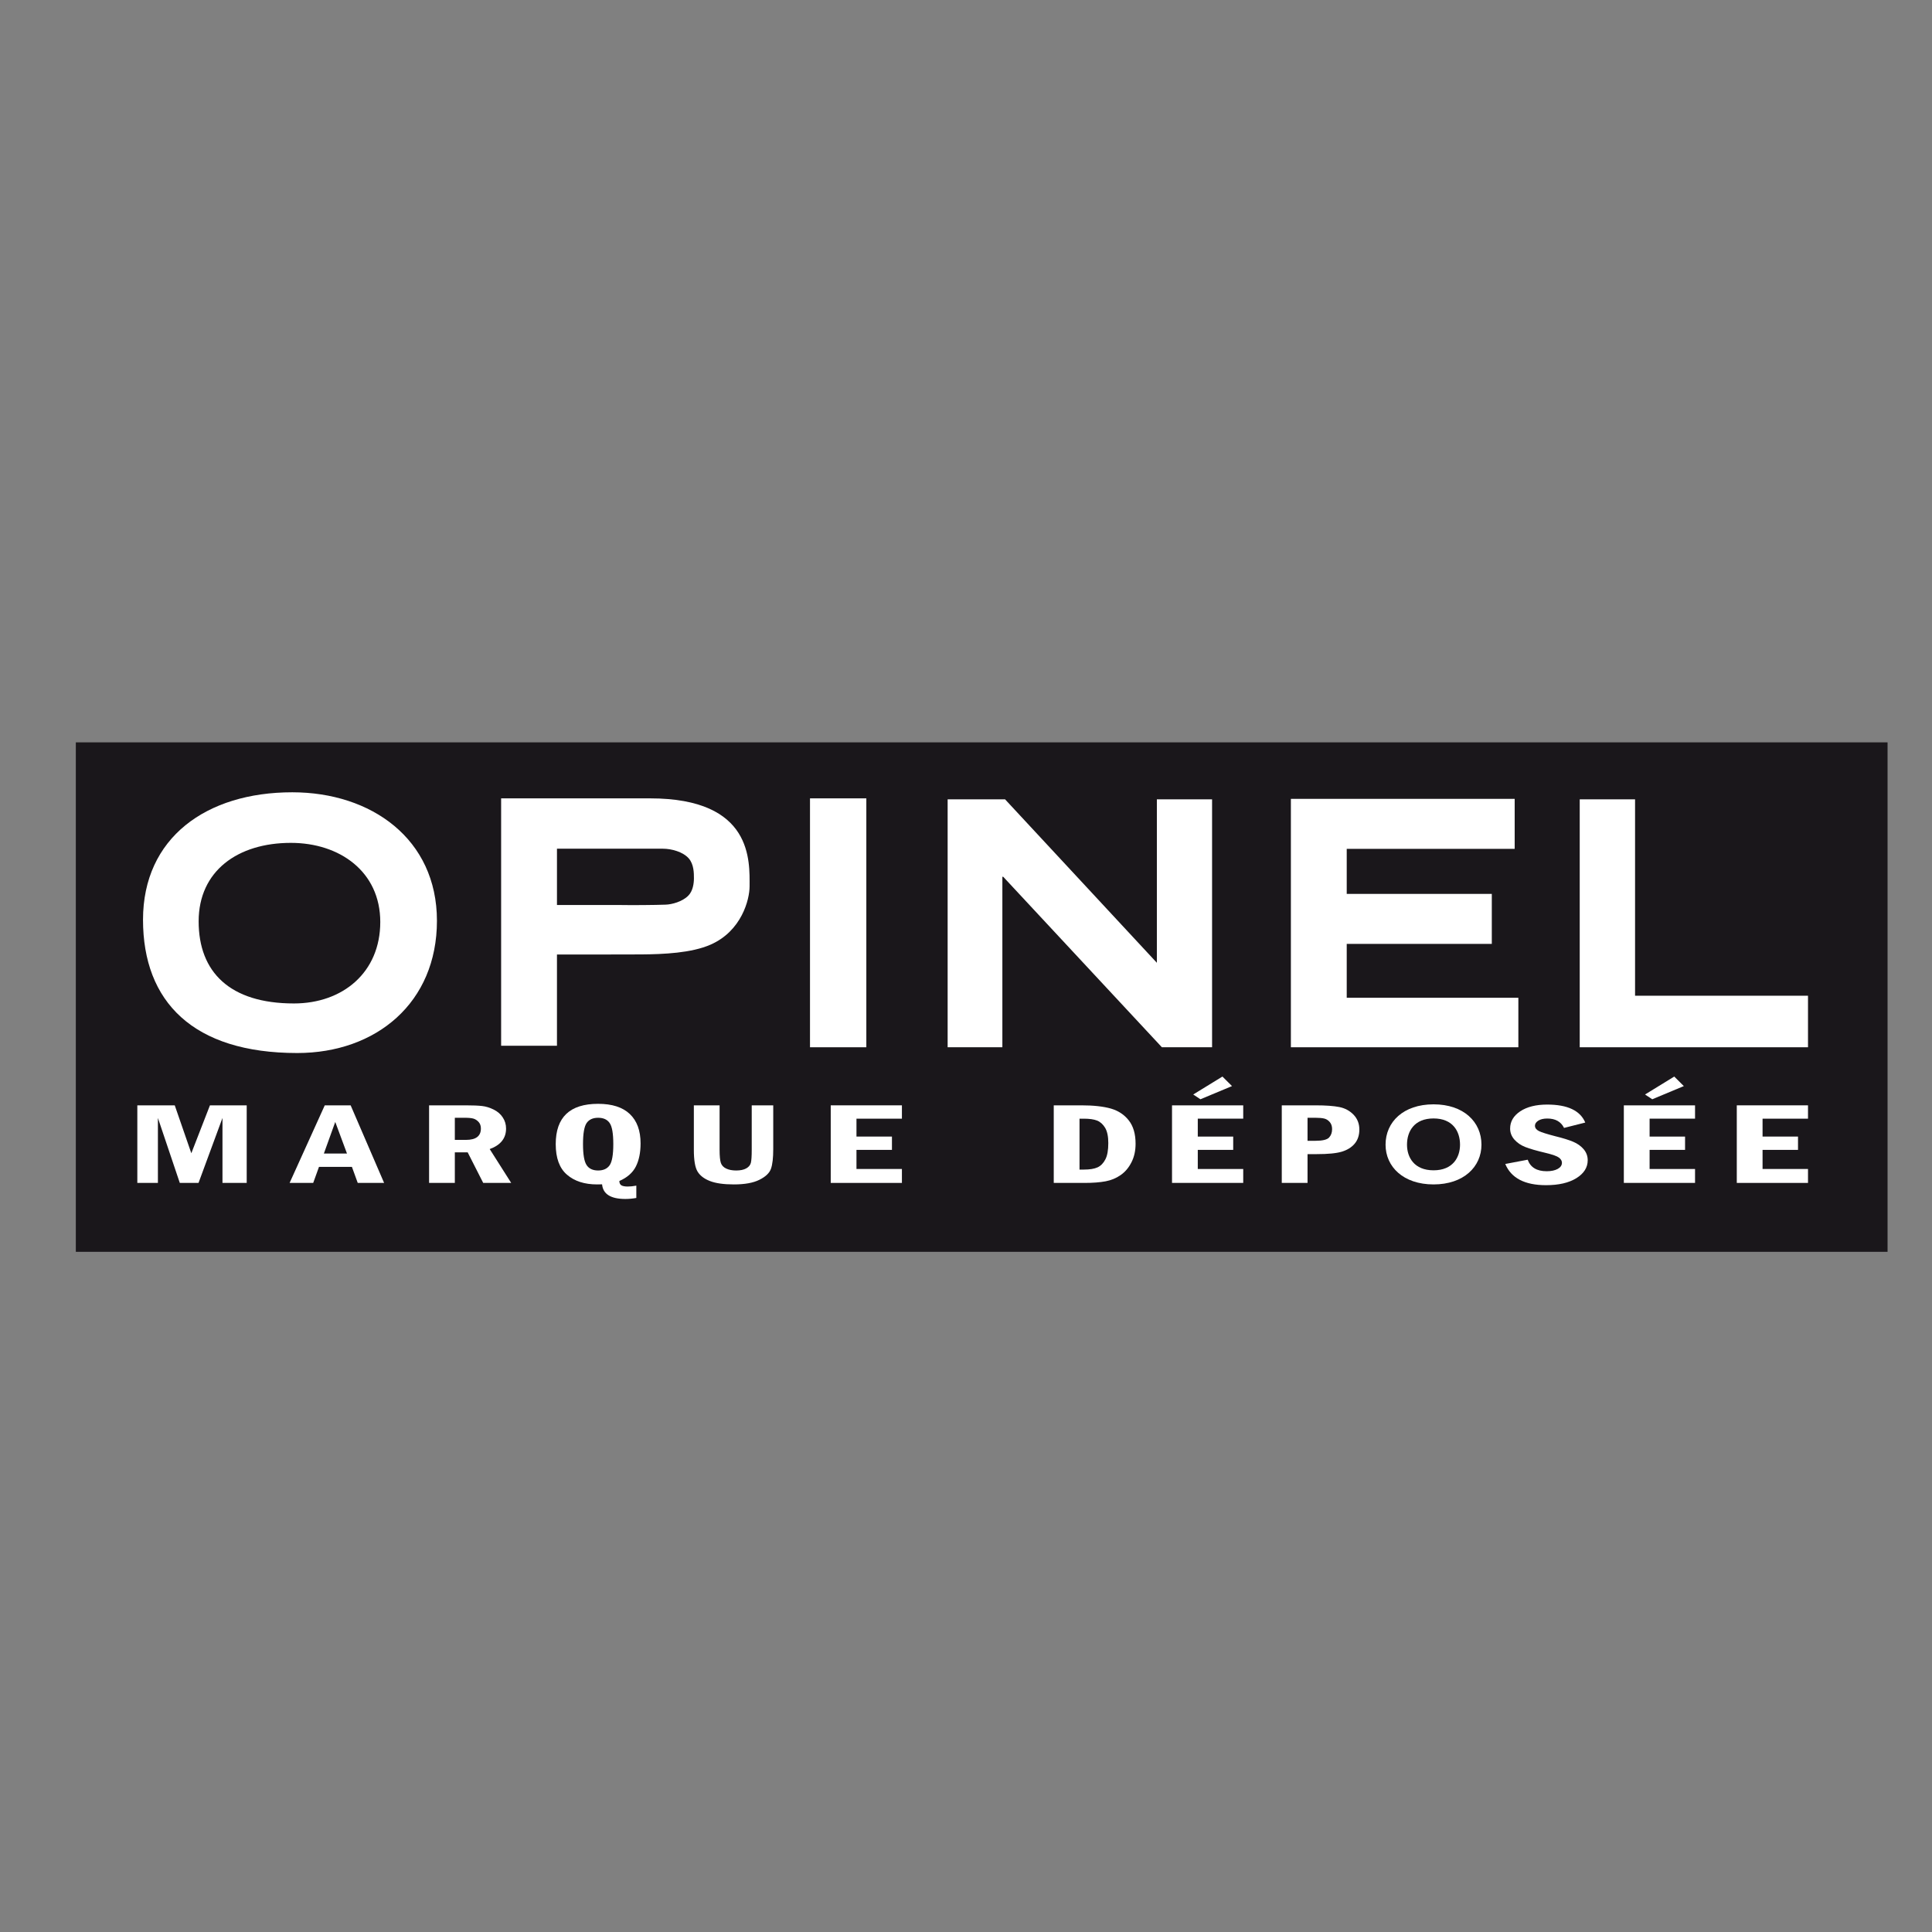 <?xml version="1.0" encoding="utf-8"?>
<!-- Generator: Adobe Illustrator 15.0.0, SVG Export Plug-In . SVG Version: 6.00 Build 0)  -->
<!DOCTYPE svg PUBLIC "-//W3C//DTD SVG 1.1//EN" "http://www.w3.org/Graphics/SVG/1.1/DTD/svg11.dtd">
<svg version="1.1" id="Calque_1" xmlns="http://www.w3.org/2000/svg" xmlns:xlink="http://www.w3.org/1999/xlink" x="0px" y="0px"
	 width="500px" height="500px" viewBox="0 0 500 500" enable-background="new 0 0 500 500" xml:space="preserve">
<rect x="0" y="0" width="500" height="500" fill="#808080" stroke="none"/>
<polyline fill-rule="evenodd" clip-rule="evenodd" fill="#1A171B" points="488.5,323.968 19.624,323.968 19.624,192.124 
	488.5,192.124 488.5,323.968 "/>
<path fill="#FFFFFF" d="M129.691,206.614h38.532c26.752,0,25.768,16.358,25.768,22.786c0,3.393-2.058,11.559-10.12,15.082
	c-4.936,2.162-12.118,2.481-17.973,2.521c-3.725,0.019-6.916,0.019-8.642,0.019h-13.114v23.613h-14.451V206.614L129.691,206.614z
	 M144.142,234.218h16.566c2.312,0.053,8.902,0.014,11.611-0.098c1.511-0.051,4.26-0.736,5.822-2.337
	c1.178-1.198,1.446-3.146,1.446-4.48c0-1.276,0.013-3.621-1.354-5.17c-1.471-1.661-4.396-2.488-6.675-2.488h-27.415V234.218"/>
<polyline fill="#FFFFFF" points="209.627,206.614 224.207,206.614 224.207,271.031 209.627,271.031 209.627,206.614 "/>
<polyline fill="#FFFFFF" points="245.248,206.867 260.109,206.867 299.397,249.17 299.397,206.867 313.684,206.867 313.684,271.031 
	300.698,271.031 259.633,226.912 259.411,226.912 259.411,271.031 245.248,271.031 245.248,206.867 "/>
<polyline fill="#FFFFFF" points="334.08,206.744 391.997,206.744 391.997,219.683 348.531,219.683 348.531,231.34 386.078,231.34 
	386.078,244.279 348.531,244.279 348.531,258.222 392.949,258.222 392.949,271.031 334.08,271.031 334.08,206.744 "/>
<polyline fill="#FFFFFF" points="408.832,206.867 423.152,206.867 423.152,257.694 467.909,257.694 467.909,271.031 
	408.832,271.031 408.832,206.867 "/>
<path fill="#FFFFFF" d="M75.634,205.044c-22.252,0-38.623,11.787-38.623,32.99s12.959,34.488,39.906,34.488
	c20.448,0,36.162-13.018,36.162-34.228C113.079,217.091,96.063,205.044,75.634,205.044L75.634,205.044z M76.07,259.693
	c-16.651,0-24.661-8.179-24.661-21.243c0-13.05,10.113-20.317,23.867-20.317c12.621,0,23.138,7.423,23.138,20.481
	C98.414,251.67,88.703,259.693,76.07,259.693"/>
<path fill="#FFFFFF" d="M35.54,286.061h9.684l4.291,12.398l4.819-12.398h9.514v20.077h-6.271v-16.814l-6.199,16.814h-4.845
	l-5.666-16.814v16.814H35.54V286.061z"/>
<path fill="#FFFFFF" d="M84.048,286.061h6.7l8.661,20.077h-6.825l-1.51-4.155h-8.519l-1.498,4.155H74.95L84.048,286.061z
	 M89.798,298.531l-3.034-8.173l-2.944,8.173H89.798z"/>
<path fill="#FFFFFF" d="M111.047,286.061h9.495c1.843,0,3.262,0.059,4.24,0.176c0.977,0.111,1.966,0.417,2.97,0.912
	c1.008,0.495,1.797,1.172,2.357,2.031c0.572,0.86,0.859,1.823,0.859,2.892c0,2.514-1.414,4.285-4.233,5.308l5.562,8.759h-7.242
	l-4.024-7.919h-3.321v7.919h-6.663V286.061z M117.709,289.278v5.724h2.891c2.571,0,3.855-0.977,3.855-2.944
	c0-0.676-0.189-1.237-0.566-1.667c-0.385-0.429-0.828-0.729-1.323-0.885c-0.507-0.15-1.25-0.228-2.227-0.228H117.709z"/>
<path fill="#FFFFFF" d="M164.68,306.842v3.189c-0.963,0.17-1.908,0.261-2.839,0.261c-3.777,0-5.789-1.263-6.023-3.79
	c-0.554,0.013-0.977,0.025-1.277,0.025c-3.262,0-5.86-0.833-7.801-2.513c-1.954-1.674-2.918-4.318-2.918-7.918
	c0-6.956,3.654-10.427,10.967-10.427c3.621,0,6.355,0.879,8.205,2.638c1.856,1.758,2.787,4.298,2.787,7.606
	c0,2.383-0.41,4.376-1.224,5.984c-0.813,1.602-2.233,2.853-4.271,3.744c0.013,0.548,0.195,0.932,0.546,1.133
	c0.352,0.196,0.893,0.3,1.609,0.3C163.111,307.075,163.859,306.997,164.68,306.842z M158.722,296.097
	c0-2.735-0.312-4.559-0.944-5.457c-0.619-0.912-1.622-1.361-2.989-1.361c-1.354,0-2.345,0.455-2.976,1.367
	c-0.619,0.912-0.931,2.722-0.931,5.451c0,2.67,0.306,4.474,0.925,5.417c0.612,0.938,1.615,1.407,2.982,1.407
	c1.354,0,2.345-0.45,2.983-1.349C158.397,300.668,158.722,298.844,158.722,296.097z"/>
<path fill="#FFFFFF" d="M179.567,286.061h6.662v11.521c0,1.622,0.117,2.747,0.332,3.393c0.229,0.638,0.685,1.127,1.388,1.452
	c0.69,0.332,1.55,0.495,2.566,0.495c1.1,0,1.973-0.183,2.618-0.548c0.651-0.364,1.042-0.846,1.192-1.445
	c0.149-0.6,0.221-1.719,0.221-3.347v-11.521h5.568v11.338c0,2.266-0.196,3.959-0.586,5.066c-0.391,1.12-1.394,2.07-2.996,2.865
	c-1.602,0.802-3.803,1.197-6.604,1.197c-2.624,0-4.694-0.292-6.199-0.878c-1.505-0.587-2.572-1.407-3.21-2.469
	c-0.631-1.055-0.951-2.917-0.951-5.6V286.061z"/>
<path fill="#FFFFFF" d="M214.993,286.061h18.422v3.452h-11.761v4.629h9.182v3.445h-9.182v4.943h11.761v3.607h-18.422V286.061z"/>
<path fill="#FFFFFF" d="M272.709,286.061h7.176c3.1,0,5.627,0.28,7.581,0.827c1.939,0.561,3.497,1.576,4.662,3.074
	c1.172,1.484,1.759,3.503,1.759,6.042c0,1.805-0.353,3.4-1.068,4.8c-0.71,1.401-1.641,2.502-2.801,3.302
	c-1.151,0.808-2.447,1.342-3.894,1.615c-1.46,0.274-3.27,0.417-5.444,0.417h-7.971V286.061z M279.378,289.513v13.174h1.126
	c1.53,0,2.715-0.195,3.562-0.586c0.833-0.391,1.505-1.082,2.005-2.058c0.509-0.972,0.757-2.384,0.757-4.221
	c0-1.706-0.274-3.021-0.821-3.947c-0.561-0.917-1.25-1.542-2.083-1.875c-0.834-0.324-1.98-0.487-3.42-0.487H279.378z"/>
<path fill="#FFFFFF" d="M303.317,286.061h18.429v3.452h-11.761v4.629h9.168v3.445h-9.168v4.943h11.761v3.607h-18.429V286.061z
	 M308.805,283.254l7.562-4.643l2.475,2.468l-8.174,3.412L308.805,283.254z"/>
<path fill="#FFFFFF" d="M331.721,286.061h8.74c2.657,0,4.701,0.15,6.16,0.442c1.466,0.294,2.689,0.958,3.686,1.987
	c0.99,1.035,1.492,2.312,1.492,3.842c0,1.465-0.404,2.683-1.205,3.64c-0.801,0.958-1.915,1.647-3.321,2.077
	c-1.419,0.43-3.589,0.639-6.531,0.639h-2.352v7.45h-6.669V286.061z M338.39,289.278v5.958h2.059c1.81,0,2.982-0.28,3.51-0.84
	c0.521-0.56,0.787-1.29,0.787-2.182c0-0.756-0.208-1.367-0.612-1.837c-0.41-0.468-0.885-0.768-1.419-0.897
	c-0.54-0.131-1.296-0.202-2.266-0.202H338.39z"/>
<path fill="#FFFFFF" d="M410.264,290.516l-5.489,1.387c-0.795-1.615-2.234-2.429-4.331-2.429c-0.99,0-1.765,0.188-2.344,0.554
	c-0.566,0.377-0.854,0.807-0.854,1.303c0,0.572,0.338,1.035,1.01,1.38c0.678,0.338,2.104,0.787,4.245,1.342
	c1.974,0.48,3.511,0.963,4.631,1.433c1.127,0.475,2.024,1.119,2.722,1.939c0.684,0.814,1.043,1.76,1.043,2.84
	c0,1.889-0.984,3.432-2.932,4.644c-1.953,1.21-4.572,1.816-7.854,1.816c-5.502,0-9.019-1.829-10.55-5.489l5.803-1.102
	c0.717,1.993,2.364,2.983,4.923,2.983c1.166,0,2.116-0.201,2.846-0.599c0.729-0.404,1.094-0.932,1.094-1.59
	c0-0.494-0.254-0.938-0.761-1.328c-0.503-0.391-1.668-0.801-3.484-1.237c-2.332-0.554-4.077-1.056-5.21-1.504
	c-1.152-0.45-2.104-1.095-2.846-1.929c-0.736-0.84-1.106-1.79-1.106-2.853c0-1.816,0.873-3.308,2.623-4.474
	c1.76-1.158,4.084-1.738,6.963-1.738C405.68,285.865,408.961,287.416,410.264,290.516z"/>
<path fill="#FFFFFF" d="M420.247,286.061h18.429v3.452h-11.761v4.629h9.177v3.445h-9.177v4.943h11.761v3.607h-18.429V286.061z
	 M425.737,283.254l7.561-4.643l2.475,2.468l-8.173,3.412L425.737,283.254z"/>
<path fill="#FFFFFF" d="M449.48,286.061h18.43v3.452h-11.761v4.629h9.175v3.445h-9.175v4.943h11.761v3.607h-18.43V286.061z"/>
<g>
	<path fill="#FFFFFF" d="M371.003,285.801c7.801,0,12.398,4.564,12.398,10.438c0,5.717-4.598,10.288-12.398,10.288
		c-7.821,0-12.42-4.571-12.42-10.288C358.583,290.365,363.182,285.801,371.003,285.801z M371.003,302.875
		c4.975,0,6.851-3.327,6.851-6.636c0-3.451-1.876-6.786-6.851-6.786c-4.996,0-6.871,3.335-6.871,6.786
		C364.132,299.548,366.007,302.875,371.003,302.875z"/>
</g>
</svg>
